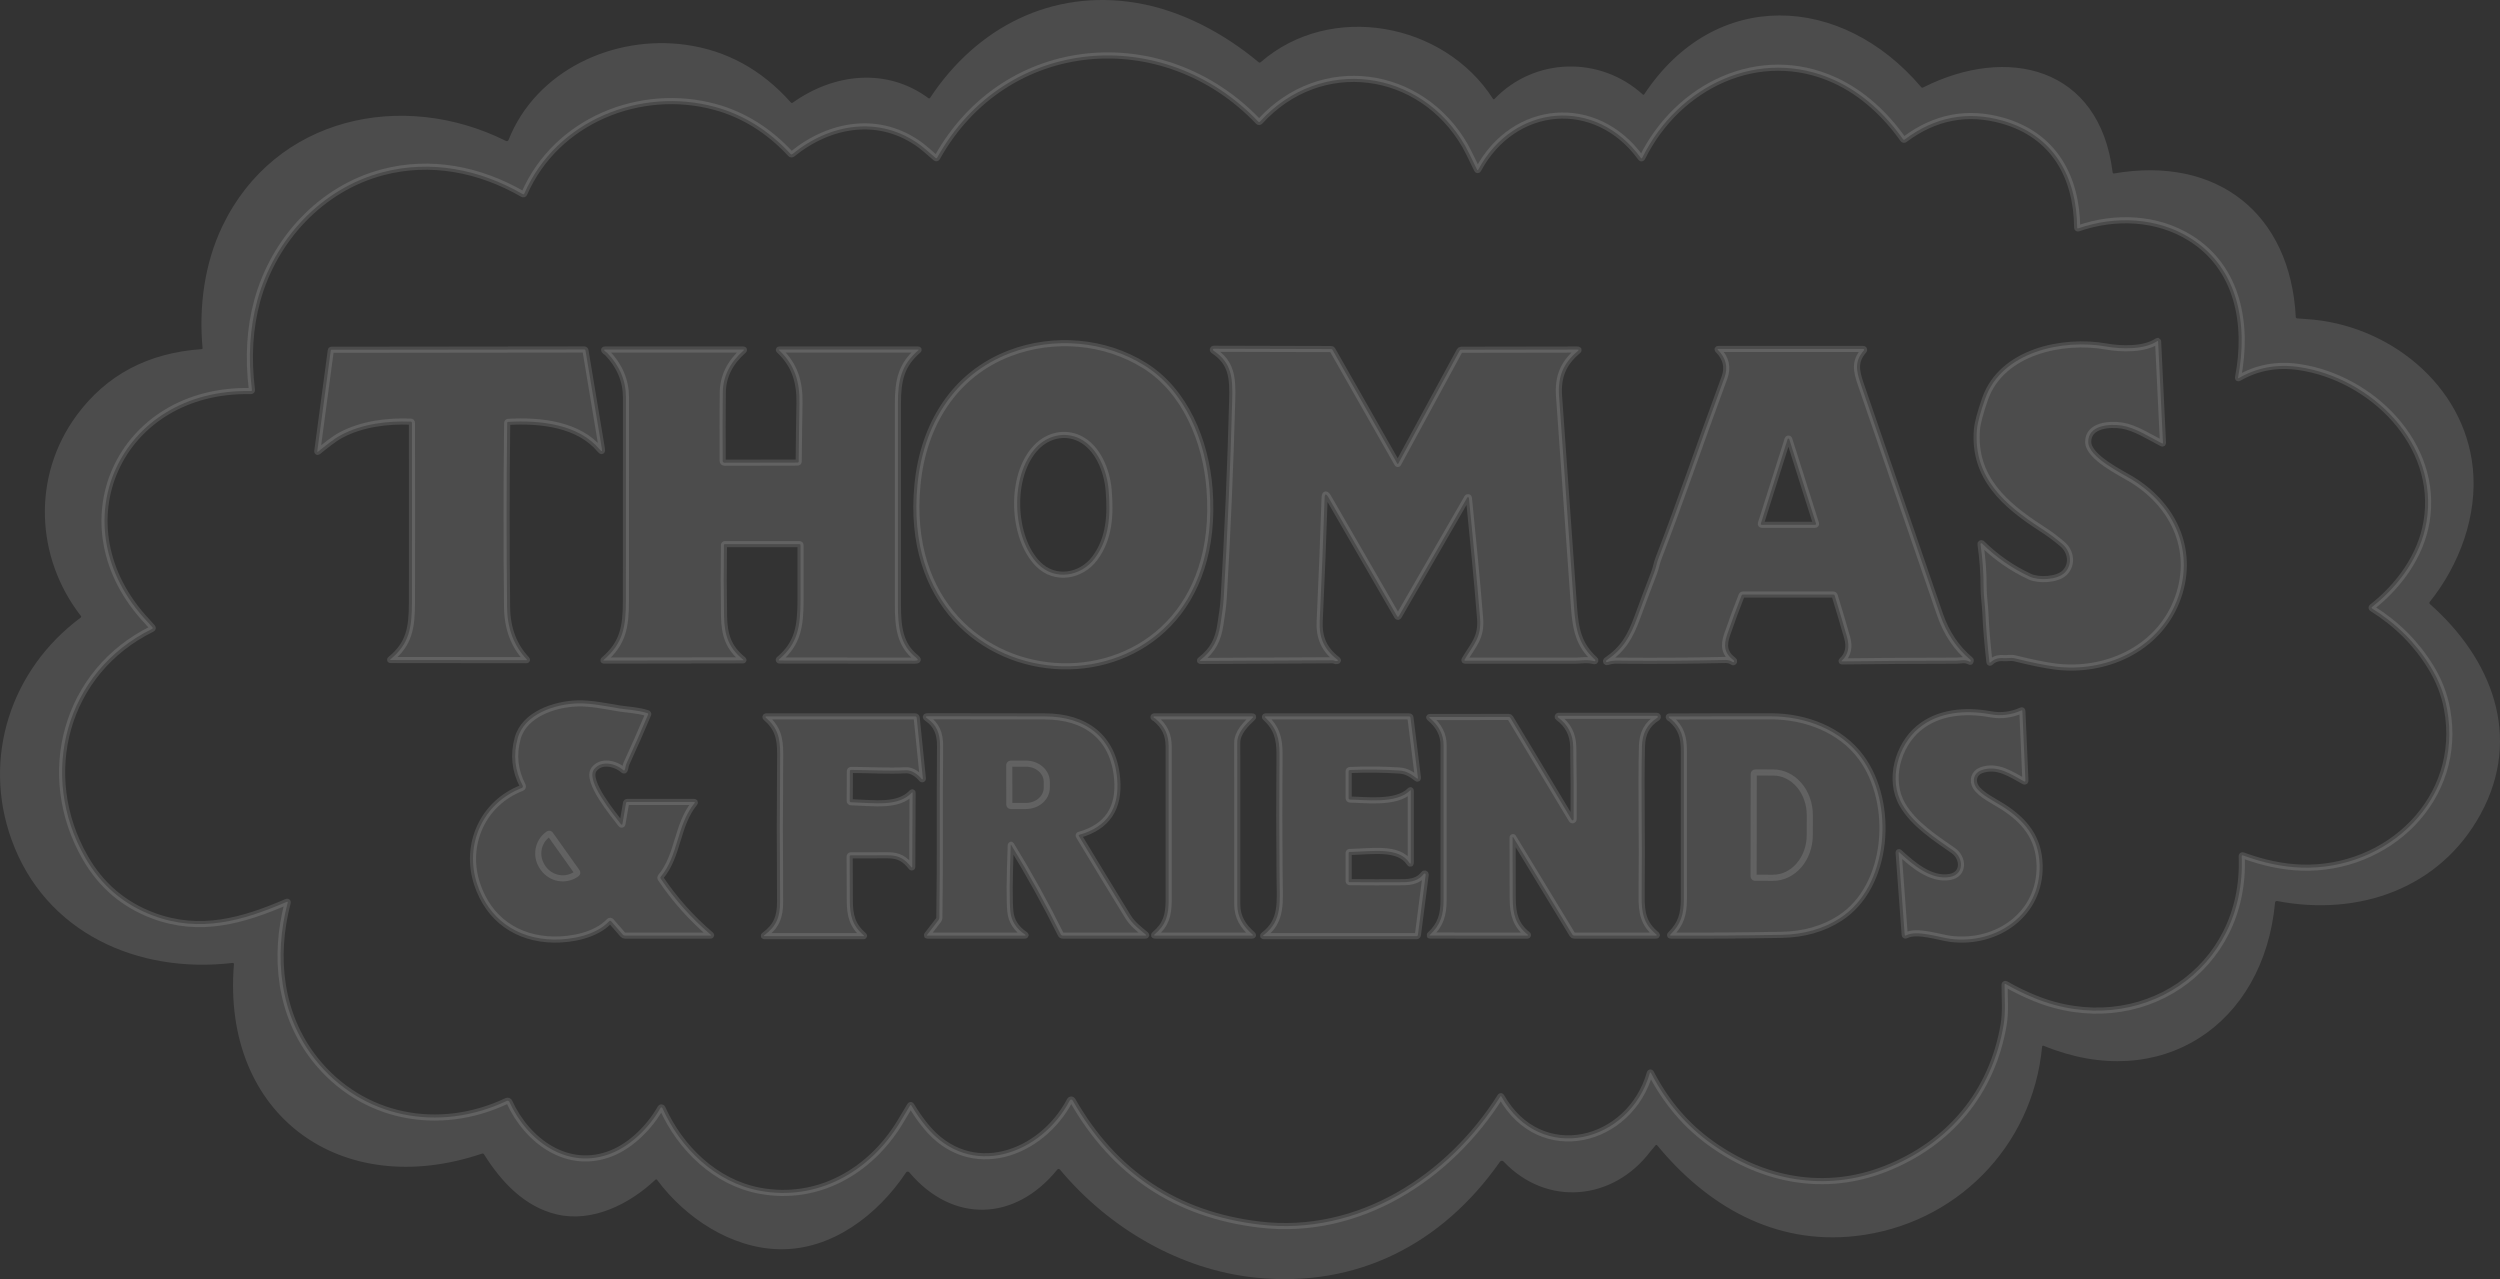 <?xml version="1.0" encoding="utf-8"?>
<svg width="815" height="417" viewBox="0 0 815 417" fill="none" xmlns="http://www.w3.org/2000/svg">
  <rect x="0" y="0" width="815" height="417" fill="#333333" stroke="none"/>
  <g id="Group">
    <g id="Group" transform="translate(20.245 18.071)">
      <path id="Path" d="M27.8 184.604C28.33 185.165 28.868 185.763 29.413 186.4C29.617 186.64 29.578 186.828 29.298 186.966C1.033 200.866 -7.994 234.52 7.56 261.565C12.722 270.551 20.103 276.841 29.703 280.432C44.982 286.156 58.931 282.098 73.179 275.954C73.495 275.822 73.609 275.921 73.523 276.252C68.898 293.867 70.932 312.742 82.435 327.261C97.691 346.518 122.891 351.279 144.943 340.833C145.1 340.756 145.282 340.747 145.448 340.807C145.613 340.868 145.748 340.993 145.822 341.154C151.562 353.786 164.815 363.735 179.238 357.844C185.735 355.192 191.628 349.208 195.075 343.11C195.14 342.998 195.262 342.932 195.391 342.939C195.519 342.945 195.634 343.023 195.687 343.141C201.549 356.269 213.06 367.411 227.384 370.101C246.278 373.647 263.346 363.865 273.084 347.902C274.179 346.098 275.285 344.254 276.401 342.369C276.564 342.099 276.725 342.099 276.883 342.369C278.279 344.723 279.843 346.959 281.576 349.078C296.09 366.861 319.303 358.256 328.529 340.642C328.616 340.479 328.785 340.376 328.968 340.373C329.151 340.37 329.32 340.467 329.408 340.627C342.952 364.403 363.266 377.906 390.349 381.136C422.695 385.003 452.199 365.86 468.892 339.343C468.921 339.295 468.973 339.265 469.03 339.265C469.086 339.265 469.138 339.295 469.167 339.343C481.97 362.031 511.145 354.504 517.603 331.716C517.622 331.637 517.688 331.578 517.769 331.569C517.85 331.561 517.928 331.604 517.963 331.678C522.936 341.292 529.576 349.04 537.881 354.924C554.773 366.891 574.776 370.651 594.29 363.009C615.24 354.817 629.205 338.074 632.95 315.944C633.645 311.817 633.248 307.301 633.24 302.945C633.24 302.855 633.287 302.773 633.364 302.727C633.441 302.681 633.536 302.68 633.615 302.723C636.672 304.481 639.824 306.02 643.07 307.339C677.029 321.148 712.135 298.23 710.553 261.129C710.543 260.798 710.691 260.688 710.996 260.801C717.616 263.236 723.924 264.558 729.921 264.767C758.248 265.745 782.898 242.292 777.494 213.062C776.612 208.273 774.831 203.701 772.151 199.345C767.407 191.627 761.058 185.287 753.104 180.325C752.834 180.157 752.823 179.976 753.073 179.782C761.878 172.844 768.918 163.139 770.798 152.073C775.071 126.855 752.867 105.015 729.172 101.576C722.074 100.547 715.559 101.747 709.628 105.176C709.399 105.308 709.31 105.244 709.361 104.985C712.716 87.691 709.414 69.267 693.791 59.531C682.953 52.776 669.332 52.203 657.309 56.367C657.049 56.459 656.917 56.367 656.912 56.092C656.751 39.586 649.36 26.068 632.728 21.292C621.207 17.985 610.532 20.023 600.702 27.405C600.483 27.568 600.292 27.538 600.129 27.313C594.373 19.19 586.875 12.198 577.871 8.079C553.397 -3.124 526.768 9.852 515.157 33.312C515.005 33.623 514.826 33.638 514.622 33.358C499.978 13.252 473.249 15.736 461.7 37.171C461.542 37.462 461.389 37.457 461.241 37.156C459.284 33.086 458 30.518 457.389 29.453C442.973 4.403 410.298 -0.189 390.532 21.552C390.333 21.765 390.135 21.768 389.936 21.559C359.148 -10.743 307.64 -6.677 285.29 33.289C285.143 33.554 284.954 33.587 284.725 33.389C282.192 31.172 280.569 29.802 279.856 29.277C266.572 19.465 250.436 22.132 238.108 32.135C237.878 32.324 237.662 32.311 237.458 32.097C230.329 24.42 222.125 19.315 212.846 16.783C188.556 10.165 161.093 21.185 150.69 45.012C150.573 45.282 150.387 45.343 150.132 45.195C136.061 37.095 120.147 33.954 104.494 38.081C84.415 43.384 69.105 60.066 63.64 79.866C61.173 88.802 60.587 98.517 61.882 109.012C61.912 109.297 61.788 109.435 61.507 109.424C18.597 108.462 -1.826 153.212 27.8 184.604" fill="none" stroke-width="2" stroke="#FFFFFF" stroke-opacity="0.122" />
      <path id="Shape" d="M354.307 103.413C355.705 103.528 356.791 103.161 358.182 103.505C363.675 104.87 368.067 105.759 371.359 106.172C387.433 108.174 404.547 100.708 410.852 84.836C417.02 69.3 410.516 54.055 396.49 45.343C392.921 43.127 382.067 37.969 382.021 32.948C381.96 27.439 389.023 26.973 393.074 27.614C397.255 28.271 402.009 31.305 406.045 33.399C406.289 33.527 406.404 33.453 406.388 33.178C406.388 33.178 404.806 0.18 404.806 0.18C404.796 -0.008 404.712 -0.049 404.554 0.058C400.32 2.931 392.768 2.702 387.922 1.839C373.675 -0.706 353.817 3.52 348.421 18.857C346.811 23.437 345.916 26.817 345.738 28.997C344.492 44.594 354.987 53.558 366.673 61.108C369.402 62.866 371.351 64.333 373.552 66.19C376.434 68.62 377.084 72.877 374.332 75.589C371.947 77.935 365.886 78.21 362.943 76.843C357.175 74.158 351.993 70.553 347.397 66.03C347.307 65.943 347.172 65.923 347.062 65.98C346.951 66.037 346.889 66.159 346.908 66.282C347.59 70.953 347.929 75.686 347.924 80.48C347.924 83.147 348.398 86.036 348.52 89.039C348.688 93.216 349.119 98.423 349.812 104.659C349.848 104.949 349.973 104.995 350.186 104.796C351.313 103.742 352.686 103.281 354.306 103.413M0.357 46.948C-6.989 123.649 101.601 127.47 95.578 48.339C94.386 32.627 87.621 16.259 74.375 8.021C61.382 -0.057 44.849 -1.432 30.563 3.994C12.227 10.963 2.214 27.523 0.357 46.948" fill="none" stroke-width="2" stroke="#FFFFFF" stroke-opacity="0.122" transform="translate(278.49 93.059)" />
      <path id="Shape" d="M329.624 48.434C329.624 48.434 351.989 87.132 351.989 87.132C352.193 87.488 352.399 87.488 352.608 87.132C352.608 87.132 374.881 48.518 374.881 48.518C374.947 48.409 375.075 48.355 375.199 48.383C375.324 48.41 375.417 48.514 375.431 48.64C376.73 61.684 378.022 74.744 379.077 87.865C379.581 94.139 376.937 96.439 374.04 101.307C373.887 101.562 373.961 101.689 374.261 101.689C386.206 101.72 398.152 101.72 410.101 101.689C411.836 101.682 414.068 101.231 416.292 101.85C416.418 101.89 416.555 101.836 416.618 101.72C416.682 101.604 416.654 101.46 416.552 101.376C411.309 96.646 410.224 91.694 409.681 84.151C408.03 61.246 406.407 38.331 404.812 15.406C404.369 9.117 406.196 4.7 410.934 0.741C411.322 0.42 411.263 0.26 410.759 0.26C410.759 0.26 372.947 0.321 372.947 0.321C372.692 0.321 372.506 0.431 372.389 0.65C372.389 0.65 352.386 37.475 352.386 37.475C352.357 37.531 352.3 37.566 352.237 37.566C352.174 37.566 352.117 37.531 352.088 37.475C352.088 37.475 330.962 0.359 330.962 0.359C330.865 0.186 330.715 0.099 330.511 0.099C330.511 0.099 292.256 0 292.256 0C292.122 0.002 292.006 0.09 291.967 0.217C291.929 0.345 291.978 0.483 292.087 0.558C298.126 4.539 298.462 9.346 298.263 16.735C297.687 38.245 296.768 59.738 295.504 81.217C295.344 84.052 294.862 86.918 294.449 89.722C293.7 94.934 291.904 98.327 287.96 101.406C287.649 101.646 287.69 101.766 288.082 101.766C288.082 101.766 330.962 101.559 330.962 101.559C331.201 101.559 331.428 101.61 331.642 101.712C331.881 101.824 332.126 101.857 332.376 101.811C332.804 101.735 332.847 101.567 332.506 101.307C328.256 98.052 326.529 94.254 326.788 88.744C327.43 75.014 327.96 61.682 328.378 48.747C328.429 47.193 328.844 47.089 329.624 48.434M94.529 1.353C98.605 5.606 100.641 10.462 100.636 15.918C100.605 37.982 100.598 60.049 100.613 82.118C100.621 90.723 99.657 96.065 93.421 101.391C93.222 101.564 93.255 101.651 93.52 101.651C93.52 101.651 138.677 101.582 138.677 101.582C138.983 101.582 139.018 101.488 138.784 101.299C134.091 97.501 132.708 93.39 132.6 87.086C132.473 79.413 132.463 71.733 132.57 64.046C132.57 63.806 132.69 63.687 132.929 63.687C132.929 63.687 157.159 63.687 157.159 63.687C157.413 63.687 157.541 63.814 157.541 64.069C157.571 69.999 157.574 75.926 157.549 81.851C157.518 90.441 156.746 96.019 150.524 101.276C150.46 101.329 150.436 101.416 150.464 101.495C150.491 101.573 150.564 101.626 150.647 101.628C150.647 101.628 194.864 101.674 194.864 101.674C195.913 101.679 196.028 101.353 195.208 100.696C189.911 96.478 189.292 90.662 189.284 83.471C189.269 61.595 189.269 39.722 189.284 17.851C189.292 10.187 190.392 5.319 195.888 0.535C196.107 0.346 196.071 0.252 195.781 0.252C195.781 0.252 150.685 0.26 150.685 0.26C150.445 0.26 150.415 0.344 150.593 0.512C155.676 5.296 157.335 10.844 157.197 17.844C157.08 24.105 156.996 30.402 156.945 36.734C156.94 36.979 156.815 37.101 156.57 37.101C156.57 37.101 132.73 37.147 132.73 37.147C132.421 37.147 132.169 36.898 132.165 36.589C132.109 29.12 132.119 21.677 132.195 14.26C132.251 9.058 134.504 4.498 138.952 0.581C139.192 0.367 139.151 0.26 138.83 0.26C138.83 0.26 93.749 0.26 93.749 0.26C93.515 0.26 93.459 0.362 93.581 0.565C93.787 0.902 94.361 1.177 94.529 1.353M494.668 80.445C496.059 84.954 497.404 89.478 498.703 94.017C499.626 97.237 499.075 99.774 497.052 101.628C496.833 101.832 496.872 101.931 497.167 101.926C509.57 101.768 521.97 101.687 534.368 101.682C535.827 101.682 537.119 101.154 538.785 102.048C538.857 102.084 538.905 102.064 538.931 101.987C538.931 101.987 539.015 101.727 539.015 101.727C539.055 101.6 539.027 101.496 538.931 101.414C534.39 97.608 531.081 92.685 529.002 86.642C520.38 61.618 511.774 36.586 503.182 11.547C501.646 7.061 501.104 4.058 504.199 0.535C504.27 0.451 504.287 0.334 504.241 0.234C504.195 0.133 504.095 0.069 503.985 0.069C503.985 0.069 456.795 0.069 456.795 0.069C456.464 0.069 456.415 0.186 456.649 0.42C459.284 3.069 459.974 6.085 458.721 9.468C449.992 33.066 444.542 49.458 437.151 68.554C436.654 69.838 436.395 71.496 435.844 72.918C433.979 77.737 432.16 82.572 430.387 87.422C427.979 94.017 425.656 97.899 420.259 101.605C420.127 101.69 420.08 101.861 420.151 102.001C420.222 102.141 420.388 102.204 420.534 102.148C422.514 101.467 423.875 101.666 425.854 101.689C436.932 101.781 448.01 101.702 459.088 101.452C459.934 101.432 460.713 101.656 461.427 102.125C461.615 102.252 461.758 102.211 461.855 102.002C461.931 101.834 461.88 101.682 461.702 101.544C458.736 99.305 458.362 96.821 459.592 93.245C461.06 88.96 462.629 84.704 464.3 80.476C464.397 80.236 464.573 80.116 464.828 80.116C464.828 80.116 494.224 80.116 494.224 80.116C494.454 80.116 494.601 80.226 494.668 80.445M30.852 24.179C30.887 43.691 30.89 63.203 30.859 82.715C30.844 90.991 30.003 96.187 23.896 101.2C23.667 101.384 23.7 101.475 23.996 101.475C23.996 101.475 68.113 101.521 68.113 101.521C68.388 101.521 68.432 101.422 68.243 101.223C64.075 96.801 61.953 91.166 61.876 84.319C61.647 64.252 61.657 44.208 61.907 24.186C61.912 23.967 62.024 23.85 62.243 23.835C72.952 23.223 85.273 24.668 92.106 32.875C92.707 33.593 92.929 33.491 92.771 32.569C92.771 32.569 87.443 0.619 87.443 0.619C87.403 0.364 87.252 0.237 86.992 0.237C86.992 0.237 4.627 0.329 4.627 0.329C4.513 0.328 4.417 0.41 4.406 0.52C4.406 0.52 0.011 33.333 0.011 33.333C-0.035 33.649 0.067 33.708 0.316 33.509C2.709 31.599 5.3 29.436 7.753 28.122C14.587 24.461 22.971 23.468 30.439 23.758C30.709 23.768 30.847 23.909 30.852 24.179M99.482 154.93C99.464 155.032 99.386 155.114 99.284 155.137C99.183 155.161 99.077 155.121 99.016 155.037C96.6 151.835 87.39 140.892 90.203 137.139C92.534 134.037 97.196 135.145 99.772 137.384C99.976 137.557 100.129 137.522 100.231 137.277C100.506 136.62 100.483 135.902 100.774 135.275C103.219 129.966 105.579 124.62 107.851 119.235C107.943 119.026 107.879 118.886 107.66 118.814C104.649 117.798 100.682 117.63 98.618 117.286C94.109 116.53 89.156 115.498 84.936 115.613C77.408 115.811 67.502 119.143 65.331 126.968C63.843 132.358 64.391 137.514 66.974 142.435C67.044 142.572 67.053 142.732 66.999 142.875C66.945 143.018 66.833 143.13 66.692 143.184C54.011 148.067 47.866 161.624 52.093 174.47C55.884 185.978 65.155 192.42 77.117 192.604C82.942 192.688 90.837 191.19 95.117 186.666C95.362 186.406 95.604 186.411 95.844 186.681C95.844 186.681 99.612 191.006 99.612 191.006C99.785 191.205 100.002 191.304 100.261 191.304C100.261 191.304 128.129 191.304 128.129 191.304C128.435 191.304 128.473 191.205 128.244 191.006C121.976 185.657 116.544 179.567 111.948 172.735C111.8 172.521 111.811 172.315 111.979 172.116C117.803 165.116 117.115 155.388 122.962 148.144C123.176 147.879 123.113 147.746 122.771 147.746C122.771 147.746 101.064 147.746 101.064 147.746C100.83 147.746 100.692 147.861 100.651 148.09C100.651 148.09 99.482 154.93 99.482 154.93M533.328 163.588C536.729 165.972 536.989 171.329 532.266 172.192C526.059 173.331 520.051 168.127 515.817 164.222C515.603 164.028 515.506 164.074 515.526 164.359C515.526 164.359 517.491 190.945 517.491 190.945C517.516 191.292 517.685 191.383 517.995 191.22C521.511 189.386 528.849 191.939 532.525 192.39C547.522 194.224 561.845 184.389 561.479 168.364C561.264 159.423 556.61 153.814 549.318 149.175C546.788 147.571 542.217 145.37 540.666 142.848C539.389 140.762 540.115 138.293 542.385 137.437C547.705 135.428 552.444 138.912 556.365 141.014C556.701 141.192 556.862 141.09 556.847 140.708C556.847 140.708 555.861 118.142 555.861 118.142C555.85 117.892 555.733 117.818 555.509 117.92C552.233 119.362 548.92 119.78 545.573 119.174C537.371 117.683 528.551 118.325 522.062 123.705C515.351 129.268 512.041 140.41 516.734 148.579C520.457 155.059 527.786 159.698 533.328 163.588M198.907 120.564C201.834 122.567 203.072 125.425 203.027 129.528C202.843 148.189 203.088 166.843 202.797 185.504C202.792 185.779 202.706 186.024 202.537 186.238C202.537 186.238 198.785 191.098 198.785 191.098C198.683 191.236 198.716 191.304 198.884 191.304C198.884 191.304 230.55 191.304 230.55 191.304C230.999 191.304 231.037 191.18 230.665 190.93C227.807 188.994 226.232 186.505 225.942 183.464C225.61 180.025 225.654 172.816 226.071 161.838C226.077 161.639 226.133 161.624 226.24 161.792C232.064 171.252 237.442 180.963 242.375 190.922C242.491 191.156 242.73 191.304 242.994 191.304C242.994 191.304 269.914 191.304 269.914 191.304C270.291 191.304 270.334 191.185 270.044 190.945C267.766 189.05 265.786 187.598 264.204 185.023C258.864 176.327 253.56 167.612 248.291 158.88C248.153 158.651 248.212 158.501 248.467 158.429C257.521 155.882 261.616 149.769 260.749 140.089C259.534 126.479 250.331 119.838 237.047 119.854C224.482 119.864 211.85 119.846 199.151 119.8C198.239 119.8 198.158 120.055 198.907 120.564M389.663 159.308C389.663 159.256 389.698 159.209 389.748 159.195C389.797 159.18 389.847 159.202 389.869 159.247C389.869 159.247 409.146 190.968 409.146 190.968C409.283 191.192 409.482 191.304 409.742 191.304C409.742 191.304 436.349 191.304 436.349 191.304C436.772 191.304 436.82 191.169 436.494 190.899C432.397 187.491 431.686 184.029 431.74 178.443C431.954 157.207 431.495 144.705 431.839 129.681C431.938 125.424 433.437 122.459 436.868 120.282C436.993 120.201 437.051 120.049 437.01 119.907C436.97 119.764 436.841 119.665 436.693 119.663C436.693 119.663 404.667 119.663 404.667 119.663C404.54 119.662 404.428 119.744 404.39 119.865C404.352 119.985 404.396 120.117 404.499 120.19C407.729 122.549 409.378 125.753 409.444 129.803C409.571 137.781 409.612 145.645 409.566 153.393C409.563 153.545 409.46 153.676 409.314 153.716C409.168 153.757 409.013 153.697 408.932 153.569C408.932 153.569 388.937 120.312 388.937 120.312C388.82 120.124 388.649 120.029 388.425 120.029C388.425 120.029 362.774 120.052 362.774 120.052C362.442 120.052 362.404 120.159 362.659 120.373C365.67 122.864 367.176 125.812 367.176 129.215C367.171 145.996 367.171 162.777 367.176 179.559C367.184 184.579 366.198 187.843 362.705 191.067C362.542 191.22 362.572 191.297 362.796 191.297C362.796 191.297 394.501 191.312 394.501 191.312C394.576 191.311 394.641 191.263 394.665 191.193C394.689 191.123 394.666 191.045 394.608 190.999C390.741 187.942 389.724 184.411 389.716 179.238C389.696 172.595 389.678 165.951 389.663 159.308M191.929 137.414C193.878 137.315 195.895 138.859 197.05 140.28C197.11 140.349 197.207 140.372 197.291 140.337C197.376 140.303 197.429 140.218 197.424 140.127C197.424 140.127 195.414 120.328 195.414 120.328C195.383 120.012 195.21 119.854 194.894 119.854C194.894 119.854 146.32 119.854 146.32 119.854C146.232 119.85 146.15 119.904 146.119 119.987C146.088 120.071 146.114 120.165 146.183 120.221C150.02 123.476 150.937 126.838 150.899 132.126C150.766 148.169 150.759 164.214 150.876 180.262C150.914 185.229 149.615 188.332 145.785 191.152C145.475 191.381 145.513 191.495 145.9 191.495C145.9 191.495 177.995 191.495 177.995 191.495C178.285 191.495 178.321 191.401 178.102 191.213C174.425 187.995 173.592 184.786 173.6 179.635C173.6 174.948 173.587 170.254 173.561 165.552C173.561 165.276 173.699 165.139 173.974 165.139C178.02 165.124 182.063 165.121 186.104 165.131C189.75 165.139 191.539 166.385 193.686 169.029C193.726 169.079 193.793 169.097 193.854 169.075C193.915 169.053 193.958 168.995 193.962 168.929C193.962 168.929 194.069 144.827 194.069 144.827C194.069 144.567 193.979 144.532 193.801 144.72C189.391 149.366 181.809 148.09 174.005 147.838C173.719 147.828 173.577 147.683 173.577 147.402C173.577 147.402 173.623 137.743 173.623 137.743C173.623 137.443 173.773 137.295 174.074 137.3C180.028 137.338 186.074 137.697 191.928 137.415M273.262 120.595C276.174 123.056 277.542 125.661 277.55 129.704C277.565 146.409 277.565 163.116 277.55 179.826C277.542 184.778 276.617 187.835 273.009 190.892C272.683 191.167 272.734 191.304 273.162 191.304C273.162 191.304 304.691 191.304 304.691 191.304C305.089 191.304 305.14 191.174 304.844 190.915C301.825 188.27 299.906 185.313 299.914 181.095C299.919 163.544 299.917 145.983 299.906 128.412C299.906 125.157 302.666 122.421 304.89 120.327C305.221 120.012 305.16 119.854 304.707 119.854C304.707 119.854 272.818 119.854 272.818 119.854C272.734 119.852 272.657 119.9 272.621 119.975C272.585 120.051 272.596 120.141 272.65 120.205C272.841 120.427 273.078 120.442 273.262 120.595M336.22 146.447C336.22 146.447 336.22 137.804 336.22 137.804C336.22 137.504 336.371 137.346 336.671 137.331C342.027 137.091 347.382 137.145 352.738 137.491C355.092 137.644 356.605 138.645 358.378 140.005C358.71 140.26 358.85 140.181 358.799 139.768C358.799 139.768 356.376 120.259 356.376 120.259C356.345 119.989 356.193 119.854 355.917 119.854C355.917 119.854 309.125 119.854 309.125 119.854C309.048 119.853 308.979 119.9 308.952 119.972C308.925 120.043 308.945 120.124 309.002 120.175C312.755 123.583 313.734 127.022 313.688 132.371C313.576 145.632 313.583 158.893 313.711 172.154C313.787 180.407 314.689 186.467 308.567 191.106C308.22 191.366 308.263 191.495 308.697 191.495C308.697 191.495 358.379 191.495 358.379 191.495C358.59 191.494 358.769 191.338 358.799 191.129C358.799 191.129 361.337 171.451 361.337 171.451C361.36 171.294 361.273 171.141 361.126 171.082C360.979 171.022 360.81 171.07 360.717 171.199C359.089 173.4 356.659 173.896 353.8 173.912C348.088 173.952 342.358 173.947 336.61 173.896C336.35 173.891 336.22 173.761 336.22 173.507C336.22 173.507 336.22 164.413 336.22 164.413C336.22 164.173 336.338 164.051 336.572 164.046C343.902 163.901 352.539 162.304 356.024 167.569C356.325 168.022 356.475 167.977 356.475 167.431C356.475 167.431 356.475 144.132 356.475 144.132C356.475 143.882 356.386 143.846 356.208 144.025C351.828 148.48 341.334 147.005 336.74 146.967C336.394 146.967 336.221 146.793 336.221 146.447M441.47 120.847C444.672 123.705 445.505 126.609 445.505 131.141C445.526 147.209 445.528 163.279 445.513 179.353C445.505 184.381 444.55 187.567 441.164 190.915C440.899 191.174 440.953 191.304 441.324 191.304C453.345 191.36 465.365 191.279 477.386 191.06C484.612 190.927 490.915 189.139 496.296 185.695C512.461 175.364 514.304 148.082 503.297 133.211C496.655 124.225 485.259 119.854 473.985 119.831C462.922 119.815 451.852 119.833 440.774 119.884C440.703 119.882 440.637 119.921 440.603 119.985C440.569 120.049 440.573 120.128 440.614 120.19C440.851 120.541 441.225 120.618 441.47 120.847M235.052 70.266C240.518 75.715 248.963 74.24 253.397 68.394C258.403 61.784 258.609 53.821 257.99 46.156C257.471 39.684 254.406 32.103 248.49 29.253C243.636 26.914 238.148 28.236 234.418 32.103C225.529 41.312 226.423 61.677 235.053 70.266" fill="none" stroke-width="2" stroke="#FFFFFF" stroke-opacity="0.122" transform="translate(83.189 95.623)" />
      <path id="Shape" d="M398.565 27.749C398.537 27.833 398.553 27.926 398.606 27.997C398.659 28.068 398.743 28.11 398.832 28.108C398.832 28.108 416.29 28.108 416.29 28.108C416.379 28.11 416.463 28.068 416.516 27.997C416.569 27.926 416.584 27.833 416.557 27.749C416.557 27.749 407.821 0.185 407.821 0.185C407.782 0.074 407.678 0 407.561 0C407.444 0 407.34 0.074 407.301 0.185C407.301 0.185 398.565 27.749 398.565 27.749M12.642 141.283C12.642 141.283 3.929 129.025 3.929 129.025C3.863 128.929 3.761 128.864 3.646 128.844C3.531 128.824 3.412 128.85 3.317 128.918C3.317 128.918 3.203 129.002 3.203 129.002C1.541 130.183 0.424 131.988 0.098 134.019C-0.228 136.049 0.265 138.14 1.467 139.83C1.467 139.83 1.62 140.051 1.62 140.051C2.822 141.742 4.635 142.894 6.66 143.254C8.686 143.614 10.758 143.152 12.42 141.97C12.42 141.97 12.543 141.886 12.543 141.886C12.735 141.745 12.779 141.476 12.642 141.282M153.548 106.467C153.548 106.467 153.563 119.305 153.563 119.305C153.563 119.434 153.615 119.558 153.707 119.648C153.799 119.739 153.924 119.788 154.053 119.786C154.053 119.786 159.013 119.779 159.013 119.779C162.758 119.77 165.788 117.102 165.785 113.818C165.785 113.818 165.785 111.923 165.785 111.923C165.784 110.342 165.066 108.828 163.79 107.713C162.514 106.597 160.784 105.973 158.982 105.978C158.982 105.978 154.022 105.985 154.022 105.985C153.759 105.989 153.548 106.204 153.548 106.467M396.256 109.34C396.256 109.34 396.195 142.704 396.195 142.704C396.195 142.966 396.407 143.178 396.669 143.178C396.669 143.178 402.554 143.185 402.554 143.185C409.151 143.193 414.504 136.975 414.516 129.295C414.516 129.295 414.531 122.8 414.531 122.8C414.538 119.11 413.287 115.57 411.052 112.957C408.817 110.344 405.782 108.874 402.615 108.869C402.615 108.869 396.73 108.861 396.73 108.861C396.468 108.861 396.256 109.073 396.256 109.335" fill="none" stroke-width="2" stroke="#FFFFFF" stroke-opacity="0.122" transform="translate(155.223 124.898)" />
    </g>
    <path id="Shape" d="M75.767 313.924C44.995 317.539 14.697 304.166 3.744 273.675C-5.872 246.921 3.53 218.287 26.261 201.368C26.496 201.195 26.524 200.996 26.345 200.772C11.479 181.63 10.47 155.151 24.947 135.45C34.664 122.225 48.274 115.014 65.778 113.816C65.854 113.811 65.925 113.774 65.974 113.715C66.023 113.656 66.046 113.579 66.037 113.503C64.784 100.031 66.649 85.909 72.511 73.705C89.587 38.17 131.151 29.069 164.966 45.957C165.113 46.029 165.284 46.037 165.436 45.979C165.589 45.921 165.709 45.802 165.768 45.652C174.726 23.009 199.957 11.332 223.545 14.603C236.87 16.447 248.289 22.706 257.802 33.379C258.001 33.603 258.22 33.629 258.46 33.455C271.797 23.941 289.041 21.924 302.646 31.988C302.875 32.156 303.069 32.12 303.227 31.881C318.468 8.803 342.98 -3.638 370.466 0.94C385.011 3.354 399.052 10.851 410.318 20.288C410.506 20.447 410.778 20.447 410.96 20.288C433.745 0.443 470.724 7.29 486.714 32.21C486.852 32.429 487.012 32.444 487.196 32.256C500.235 18.714 521.53 18.118 535.517 30.773C535.716 30.956 535.892 30.933 536.044 30.704C559.089 -4.096 600.402 -2.155 626.29 28.381C626.479 28.6 626.698 28.643 626.947 28.511C654.402 14.641 684.487 21.748 688.713 56.159C688.749 56.465 688.917 56.592 689.218 56.541C722.78 50.756 746.643 69.547 748.424 103.324C748.439 103.609 748.589 103.767 748.874 103.798C749.608 103.869 750.612 103.943 751.886 104.02C778.355 105.64 803.341 125.233 806.139 152.568C807.728 168.111 801.805 184.105 792.105 196.218C791.902 196.472 791.922 196.709 792.167 196.928C812.253 214.695 822.434 240.135 808.707 265.345C795.43 289.73 768.885 298.862 742.324 293.734C742.172 293.706 742.015 293.743 741.891 293.836C741.768 293.929 741.689 294.07 741.674 294.224C737.983 334.251 704.336 356.565 666.196 340.915C666.098 340.873 665.985 340.88 665.893 340.935C665.801 340.989 665.74 341.084 665.73 341.19C662.672 373.966 637.38 399.306 604.888 402.951C578.366 405.924 556.399 392.978 540.263 373.4C540.08 373.181 539.891 373.178 539.698 373.392C538.883 374.309 538.314 374.982 537.993 375.41C525.894 391.419 504.24 393.544 490.146 378.635C489.993 378.473 489.775 378.388 489.553 378.404C489.33 378.421 489.127 378.536 488.999 378.719C469.99 405.809 442.199 419.854 409.393 416.515C384.614 413.993 361.431 400.292 345.602 381.355C345.265 380.958 344.934 380.96 344.608 381.363C330.995 398.129 310.626 399.015 296.417 382.173C296.284 382.016 296.086 381.931 295.881 381.943C295.677 381.955 295.49 382.063 295.377 382.234C286.243 395.936 271.262 407.597 254.049 407.253C238.365 406.932 223.415 397.036 214.227 384.656C214.049 384.422 213.853 384.407 213.639 384.611C205.162 392.612 193.078 398.603 181.536 395.905C170.973 393.429 163.383 385.245 157.796 376.319C157.638 376.065 157.419 375.986 157.139 376.082C111.21 391.633 72.236 363.58 76.257 314.39C76.287 314.039 76.124 313.883 75.767 313.924C75.767 313.924 75.767 313.924 75.767 313.924ZM48.045 202.675C48.575 203.235 49.112 203.834 49.658 204.471C49.861 204.71 49.823 204.899 49.543 205.036C21.278 218.937 12.251 252.591 27.805 279.635C32.967 288.622 40.348 294.911 49.948 298.503C65.227 304.227 79.176 300.169 93.424 294.025C93.74 293.892 93.854 293.992 93.768 294.323C89.143 311.937 91.177 330.813 102.68 345.332C117.936 364.589 143.136 369.35 165.187 358.904C165.345 358.827 165.527 358.818 165.692 358.878C165.858 358.939 165.993 359.064 166.066 359.225C171.807 371.857 185.06 381.806 199.483 375.914C205.98 373.263 211.873 367.279 215.32 361.181C215.385 361.069 215.507 361.003 215.635 361.009C215.764 361.016 215.879 361.094 215.932 361.211C221.794 374.34 233.305 385.482 247.629 388.172C266.523 391.718 283.591 381.936 293.329 365.972C294.424 364.169 295.53 362.325 296.646 360.44C296.809 360.17 296.97 360.17 297.128 360.44C298.524 362.793 300.088 365.03 301.821 367.149C316.335 384.932 339.548 376.327 348.774 358.713C348.861 358.55 349.03 358.447 349.213 358.444C349.396 358.441 349.565 358.538 349.653 358.697C363.197 382.474 383.511 395.977 410.594 399.207C442.94 403.073 472.444 383.931 489.137 357.414C489.166 357.365 489.218 357.336 489.275 357.336C489.331 357.336 489.383 357.365 489.412 357.414C502.215 380.102 531.39 372.575 537.848 349.787C537.867 349.708 537.933 349.649 538.014 349.64C538.095 349.631 538.173 349.675 538.208 349.749C543.181 359.362 549.82 367.111 558.126 372.995C575.018 384.962 595.021 388.722 614.534 381.08C635.485 372.888 649.449 356.145 653.195 334.014C653.89 329.888 653.493 325.372 653.485 321.016C653.485 320.926 653.532 320.843 653.609 320.798C653.686 320.752 653.781 320.751 653.86 320.794C656.917 322.552 660.069 324.09 663.314 325.41C697.274 339.219 732.38 316.301 730.798 279.2C730.788 278.869 730.935 278.759 731.241 278.871C737.86 281.307 744.169 282.629 750.166 282.837C778.493 283.816 803.143 260.363 797.739 231.133C796.857 226.344 795.076 221.772 792.396 217.416C787.652 209.698 781.303 203.358 773.349 198.396C773.078 198.228 773.068 198.047 773.318 197.853C782.123 190.914 789.163 181.209 791.043 170.144C795.316 144.926 773.112 123.086 749.417 119.647C742.319 118.618 735.804 119.818 729.873 123.246C729.644 123.379 729.555 123.315 729.605 123.055C732.961 105.762 729.659 87.338 714.036 77.602C703.198 70.847 689.577 70.273 677.554 74.438C677.294 74.53 677.162 74.438 677.157 74.163C676.996 57.657 669.605 44.139 652.973 39.362C641.452 36.056 630.776 38.094 620.947 45.476C620.728 45.639 620.537 45.608 620.374 45.384C614.618 37.261 607.12 30.269 598.116 26.15C573.642 14.947 547.013 27.923 535.402 51.383C535.249 51.694 535.071 51.709 534.867 51.429C520.223 31.323 493.494 33.807 481.945 55.242C481.787 55.532 481.634 55.527 481.486 55.227C479.529 51.156 478.245 48.589 477.634 47.524C463.218 22.474 430.543 17.881 410.777 39.622C410.578 39.836 410.38 39.839 410.181 39.63C379.393 7.328 327.884 11.393 305.535 51.36C305.387 51.625 305.199 51.658 304.97 51.459C302.437 49.243 300.814 47.873 300.101 47.348C286.817 37.536 270.681 40.203 258.353 50.206C258.123 50.395 257.907 50.382 257.703 50.168C250.574 42.49 242.37 37.386 233.091 34.854C208.8 28.236 181.338 39.255 170.935 63.083C170.818 63.353 170.632 63.414 170.377 63.266C156.306 55.166 140.392 52.025 124.739 56.151C104.659 61.455 89.35 78.137 83.885 97.937C81.418 106.873 80.832 116.588 82.127 127.082C82.157 127.368 82.032 127.505 81.752 127.495C38.842 126.532 18.419 171.283 48.045 202.675C48.045 202.675 48.045 202.675 48.045 202.675Z" fill="#FFFFFF" fill-opacity="0.122" />
    <path id="Shape" d="M27.8 184.604C-1.826 153.212 18.597 108.461 61.507 109.424C61.788 109.435 61.912 109.297 61.882 109.012C60.588 98.517 61.174 88.802 63.64 79.866C69.105 60.066 84.415 43.384 104.494 38.081C120.147 33.954 136.061 37.095 150.132 45.195C150.387 45.343 150.573 45.282 150.69 45.012C161.093 21.185 188.556 10.165 212.846 16.783C222.125 19.315 230.329 24.42 237.458 32.097C237.662 32.311 237.878 32.324 238.108 32.135C250.437 22.132 266.572 19.465 279.856 29.277C280.569 29.802 282.192 31.172 284.725 33.389C284.954 33.587 285.143 33.554 285.29 33.289C307.64 -6.677 359.148 -10.743 389.936 21.559C390.135 21.768 390.333 21.765 390.532 21.552C410.298 -0.189 442.973 4.403 457.389 29.453C458 30.518 459.284 33.086 461.241 37.156C461.389 37.457 461.542 37.462 461.7 37.171C473.249 15.736 499.978 13.252 514.622 33.358C514.826 33.638 515.005 33.623 515.157 33.312C526.768 9.852 553.397 -3.124 577.871 8.079C586.875 12.198 594.373 19.19 600.129 27.313C600.292 27.538 600.483 27.568 600.702 27.405C610.532 20.023 621.207 17.985 632.728 21.292C649.36 26.068 656.751 39.586 656.912 56.092C656.917 56.367 657.049 56.459 657.309 56.367C669.332 52.203 682.953 52.776 693.791 59.531C709.414 69.267 712.716 87.691 709.361 104.984C709.31 105.244 709.399 105.308 709.628 105.176C715.559 101.747 722.074 100.547 729.172 101.576C752.867 105.015 775.071 126.855 770.798 152.073C768.918 163.138 761.878 172.844 753.073 179.782C752.823 179.976 752.834 180.157 753.104 180.325C761.058 185.287 767.407 191.627 772.151 199.345C774.831 203.701 776.612 208.273 777.494 213.062C782.898 242.292 758.248 265.745 729.921 264.767C723.924 264.558 717.615 263.236 710.996 260.801C710.691 260.688 710.543 260.798 710.553 261.129C712.135 298.23 677.029 321.148 643.07 307.339C639.824 306.019 636.672 304.481 633.615 302.723C633.536 302.68 633.441 302.681 633.364 302.727C633.287 302.772 633.24 302.855 633.24 302.945C633.248 307.301 633.645 311.817 632.95 315.944C629.204 338.074 615.24 354.817 594.289 363.009C574.776 370.651 554.773 366.891 537.881 354.924C529.576 349.04 522.936 341.291 517.963 331.678C517.928 331.604 517.851 331.561 517.769 331.569C517.688 331.578 517.622 331.637 517.603 331.716C511.145 354.504 481.97 362.031 469.167 339.343C469.138 339.294 469.086 339.265 469.03 339.265C468.973 339.265 468.921 339.294 468.892 339.343C452.199 365.86 422.696 385.002 390.349 381.136C363.266 377.906 342.952 364.403 329.408 340.627C329.32 340.467 329.151 340.37 328.968 340.373C328.785 340.376 328.616 340.479 328.529 340.642C319.303 358.256 296.091 366.861 281.576 349.078C279.843 346.959 278.279 344.723 276.883 342.369C276.725 342.099 276.564 342.099 276.401 342.369C275.285 344.254 274.18 346.098 273.084 347.901C263.346 363.865 246.279 373.647 227.384 370.101C213.06 367.411 201.55 356.269 195.687 343.141C195.634 343.023 195.519 342.945 195.391 342.938C195.262 342.932 195.14 342.998 195.075 343.11C191.628 349.208 185.735 355.192 179.238 357.843C164.815 363.735 151.562 353.786 145.822 341.154C145.748 340.993 145.613 340.868 145.448 340.807C145.282 340.747 145.1 340.756 144.943 340.833C122.891 351.279 97.691 346.518 82.435 327.261C70.932 312.742 68.898 293.866 73.523 276.252C73.609 275.921 73.495 275.822 73.179 275.954C58.931 282.098 44.982 286.156 29.703 280.432C20.103 276.84 12.722 270.551 7.56 261.565C-7.994 234.52 1.033 200.866 29.298 186.965C29.578 186.828 29.617 186.639 29.413 186.4C28.867 185.763 28.33 185.165 27.8 184.604C27.8 184.604 27.8 184.604 27.8 184.604ZM632.797 196.472C634.196 196.587 635.281 196.22 636.672 196.564C642.165 197.929 646.558 198.818 649.849 199.231C665.923 201.233 683.037 193.767 689.343 177.895C695.511 162.359 689.006 147.114 674.981 138.402C671.411 136.186 660.558 131.028 660.512 126.007C660.451 120.497 667.513 120.031 671.564 120.673C675.745 121.33 680.499 124.364 684.535 126.458C684.779 126.585 684.894 126.511 684.879 126.236C684.879 126.236 683.297 93.239 683.297 93.239C683.286 93.051 683.202 93.01 683.044 93.117C678.81 95.99 671.258 95.761 666.412 94.897C652.165 92.353 632.308 96.579 626.911 111.916C625.301 116.496 624.407 119.876 624.229 122.056C622.983 137.653 633.477 146.617 645.164 154.167C647.892 155.925 649.842 157.392 652.043 159.249C654.924 161.679 655.574 165.935 652.823 168.648C650.438 170.994 644.377 171.269 641.434 169.901C635.666 167.217 630.483 163.612 625.887 159.088C625.798 159.002 625.663 158.982 625.552 159.039C625.441 159.096 625.379 159.217 625.398 159.34C626.081 164.012 626.42 168.745 626.414 173.539C626.414 176.206 626.888 179.094 627.011 182.098C627.179 186.275 627.609 191.482 628.302 197.717C628.338 198.008 628.463 198.054 628.677 197.855C629.803 196.8 631.176 196.339 632.797 196.472C632.797 196.472 632.797 196.472 632.797 196.472ZM278.847 140.007C271.502 216.707 380.091 220.528 374.068 141.398C372.876 125.686 366.112 109.317 352.866 101.08C339.872 93.002 323.339 91.627 309.054 97.052C290.717 104.022 280.704 120.581 278.847 140.007C278.847 140.007 278.847 140.007 278.847 140.007ZM412.813 144.057C412.813 144.057 435.177 182.755 435.177 182.755C435.381 183.112 435.587 183.112 435.796 182.755C435.796 182.755 458.069 144.141 458.069 144.141C458.136 144.033 458.264 143.978 458.388 144.006C458.512 144.033 458.605 144.137 458.619 144.263C459.919 157.308 461.211 170.368 462.265 183.488C462.77 189.762 460.125 192.063 457.228 196.93C457.075 197.185 457.149 197.312 457.45 197.312C469.394 197.343 481.341 197.343 493.29 197.312C495.025 197.305 497.257 196.854 499.481 197.473C499.606 197.514 499.743 197.459 499.807 197.343C499.87 197.228 499.842 197.083 499.741 196.999C494.497 192.269 493.412 187.317 492.869 179.775C491.218 156.87 489.595 133.954 488.001 111.029C487.557 104.74 489.384 100.323 494.123 96.365C494.51 96.044 494.452 95.883 493.947 95.883C493.947 95.883 456.135 95.944 456.135 95.944C455.88 95.944 455.694 96.054 455.577 96.273C455.577 96.273 435.575 133.099 435.575 133.099C435.546 133.154 435.488 133.189 435.426 133.189C435.363 133.189 435.305 133.154 435.276 133.099C435.276 133.099 414.15 95.983 414.15 95.983C414.053 95.809 413.903 95.723 413.699 95.723C413.699 95.723 375.444 95.623 375.444 95.623C375.311 95.625 375.194 95.713 375.156 95.841C375.117 95.968 375.166 96.106 375.276 96.181C381.314 100.163 381.65 104.969 381.452 112.359C380.876 133.868 379.956 155.362 378.693 176.84C378.532 179.675 378.05 182.541 377.638 185.345C376.889 190.557 375.092 193.95 371.148 197.03C370.838 197.269 370.878 197.389 371.271 197.389C371.271 197.389 414.15 197.183 414.15 197.183C414.39 197.183 414.616 197.233 414.83 197.335C415.07 197.447 415.314 197.481 415.564 197.435C415.992 197.358 416.036 197.19 415.694 196.93C411.444 193.675 409.717 189.877 409.977 184.367C410.619 170.638 411.149 157.305 411.567 144.37C411.618 142.816 412.033 142.712 412.813 144.057C412.813 144.057 412.813 144.057 412.813 144.057ZM177.717 96.976C181.794 101.23 183.83 106.085 183.824 111.541C183.794 133.605 183.786 155.672 183.802 177.742C183.809 186.347 182.846 191.688 176.609 197.014C176.41 197.188 176.443 197.274 176.708 197.274C176.708 197.274 221.866 197.206 221.866 197.206C222.171 197.206 222.207 197.111 221.973 196.923C217.28 193.125 215.896 189.014 215.789 182.709C215.662 175.037 215.652 167.357 215.759 159.669C215.759 159.43 215.878 159.31 216.118 159.31C216.118 159.31 240.347 159.31 240.347 159.31C240.602 159.31 240.729 159.437 240.729 159.692C240.76 165.622 240.763 171.55 240.737 177.474C240.707 186.064 239.935 191.642 233.713 196.9C233.649 196.953 233.625 197.04 233.652 197.118C233.679 197.196 233.752 197.25 233.835 197.251C233.835 197.251 278.052 197.297 278.052 197.297C279.102 197.302 279.216 196.976 278.396 196.319C273.099 192.101 272.48 186.285 272.472 179.095C272.457 157.219 272.457 135.345 272.472 113.475C272.48 105.81 273.581 100.942 279.076 96.158C279.295 95.97 279.26 95.876 278.969 95.876C278.969 95.876 233.873 95.883 233.873 95.883C233.634 95.883 233.603 95.967 233.782 96.135C238.864 100.919 240.523 106.467 240.385 113.467C240.268 119.728 240.184 126.025 240.133 132.357C240.128 132.602 240.003 132.724 239.759 132.724C239.759 132.724 215.919 132.77 215.919 132.77C215.61 132.77 215.358 132.522 215.353 132.212C215.297 124.744 215.308 117.301 215.384 109.883C215.44 104.681 217.692 100.122 222.141 96.204C222.38 95.99 222.339 95.883 222.018 95.883C222.018 95.883 176.938 95.883 176.938 95.883C176.703 95.883 176.647 95.985 176.77 96.189C176.976 96.525 177.549 96.8 177.717 96.976C177.717 96.976 177.717 96.976 177.717 96.976ZM577.856 176.068C579.247 180.577 580.593 185.101 581.892 189.64C582.814 192.86 582.264 195.397 580.241 197.251C580.022 197.455 580.06 197.555 580.356 197.549C592.758 197.391 605.158 197.31 617.556 197.305C619.016 197.305 620.308 196.778 621.974 197.672C622.045 197.707 622.094 197.687 622.119 197.611C622.119 197.611 622.203 197.351 622.203 197.351C622.244 197.223 622.216 197.119 622.119 197.037C617.579 193.232 614.269 188.308 612.19 182.266C603.569 157.242 594.962 132.21 586.371 107.17C584.835 102.684 584.292 99.681 587.388 96.158C587.459 96.074 587.475 95.957 587.429 95.857C587.383 95.757 587.284 95.692 587.174 95.692C587.174 95.692 539.983 95.692 539.983 95.692C539.652 95.692 539.604 95.809 539.838 96.044C542.472 98.693 543.163 101.709 541.909 105.091C533.181 128.689 527.731 145.081 520.34 164.178C519.843 165.462 519.583 167.12 519.033 168.541C517.168 173.361 515.349 178.195 513.575 183.045C511.168 189.64 508.844 193.522 503.448 197.228C503.316 197.313 503.269 197.484 503.34 197.624C503.411 197.764 503.577 197.828 503.723 197.771C505.703 197.091 507.063 197.29 509.043 197.313C520.121 197.404 531.198 197.325 542.276 197.076C543.122 197.055 543.902 197.279 544.615 197.748C544.804 197.875 544.946 197.835 545.043 197.626C545.12 197.458 545.069 197.305 544.89 197.167C541.925 194.928 541.55 192.445 542.781 188.868C544.248 184.584 545.818 180.327 547.489 176.099C547.586 175.86 547.762 175.74 548.016 175.74C548.016 175.74 577.413 175.74 577.413 175.74C577.642 175.74 577.79 175.849 577.856 176.068C577.856 176.068 577.856 176.068 577.856 176.068ZM114.04 119.802C114.076 139.314 114.079 158.826 114.048 178.338C114.033 186.614 113.192 191.81 107.085 196.823C106.856 197.007 106.889 197.098 107.184 197.098C107.184 197.098 151.302 197.144 151.302 197.144C151.577 197.144 151.62 197.045 151.432 196.846C147.264 192.424 145.141 186.79 145.065 179.943C144.836 159.875 144.846 139.831 145.095 119.81C145.101 119.59 145.213 119.473 145.432 119.458C156.14 118.847 168.461 120.291 175.294 128.498C175.896 129.217 176.117 129.115 175.959 128.193C175.959 128.193 170.632 96.242 170.632 96.242C170.591 95.987 170.441 95.86 170.181 95.86C170.181 95.86 87.816 95.952 87.816 95.952C87.702 95.951 87.606 96.034 87.594 96.143C87.594 96.143 83.199 128.957 83.199 128.957C83.153 129.273 83.255 129.331 83.505 129.132C85.897 127.222 88.489 125.059 90.942 123.745C97.775 120.085 106.16 119.091 113.628 119.382C113.898 119.392 114.035 119.532 114.04 119.802C114.04 119.802 114.04 119.802 114.04 119.802ZM182.67 250.553C182.652 250.655 182.574 250.737 182.473 250.761C182.371 250.784 182.265 250.744 182.204 250.66C179.789 247.458 170.578 236.515 173.391 232.763C175.722 229.66 180.385 230.768 182.961 233.007C183.165 233.181 183.317 233.145 183.419 232.9C183.694 232.243 183.672 231.525 183.962 230.898C186.408 225.59 188.767 220.243 191.04 214.858C191.132 214.649 191.068 214.509 190.849 214.438C187.837 213.421 183.87 213.253 181.807 212.91C177.297 212.153 172.344 211.121 168.125 211.236C160.596 211.435 150.69 214.766 148.52 222.592C147.032 227.982 147.579 233.137 150.163 238.059C150.232 238.196 150.241 238.355 150.187 238.498C150.133 238.641 150.022 238.753 149.88 238.807C137.2 243.691 131.054 257.247 135.281 270.093C139.072 281.601 148.344 288.043 160.306 288.227C166.13 288.311 174.026 286.813 178.306 282.289C178.55 282.029 178.793 282.034 179.032 282.304C179.032 282.304 182.8 286.63 182.8 286.63C182.973 286.828 183.19 286.928 183.45 286.928C183.45 286.928 211.318 286.928 211.318 286.928C211.623 286.928 211.662 286.828 211.432 286.63C205.165 281.28 199.733 275.19 195.137 268.358C194.989 268.144 194.999 267.938 195.167 267.739C200.991 260.739 200.304 251.011 206.151 243.767C206.365 243.502 206.301 243.37 205.96 243.37C205.96 243.37 184.252 243.37 184.252 243.37C184.018 243.37 183.88 243.484 183.84 243.713C183.84 243.713 182.67 250.553 182.67 250.553C182.67 250.553 182.67 250.553 182.67 250.553ZM616.516 259.211C619.918 261.595 620.178 266.952 615.454 267.816C609.248 268.954 603.24 263.75 599.005 259.845C598.791 259.652 598.695 259.698 598.715 259.983C598.715 259.983 600.679 286.569 600.679 286.569C600.705 286.915 600.873 287.007 601.184 286.844C604.7 285.01 612.037 287.562 615.714 288.013C630.71 289.847 645.034 280.012 644.667 263.987C644.453 255.046 639.798 249.437 632.506 244.799C629.976 243.194 625.406 240.993 623.854 238.471C622.578 236.385 623.304 233.917 625.574 233.061C630.894 231.051 635.633 234.536 639.554 236.637C639.89 236.815 640.05 236.714 640.035 236.331C640.035 236.331 639.049 213.765 639.049 213.765C639.039 213.516 638.922 213.442 638.698 213.544C635.421 214.985 632.109 215.403 628.761 214.797C620.56 213.307 611.739 213.949 605.25 219.329C598.539 224.892 595.23 236.033 599.923 244.203C603.645 250.683 610.975 255.321 616.516 259.211C616.516 259.211 616.516 259.211 616.516 259.211ZM282.095 216.188C285.023 218.19 286.261 221.048 286.215 225.152C286.032 243.813 286.276 262.466 285.986 281.128C285.981 281.403 285.894 281.647 285.726 281.861C285.726 281.861 281.973 286.721 281.973 286.721C281.871 286.859 281.904 286.928 282.073 286.928C282.073 286.928 313.739 286.928 313.739 286.928C314.187 286.928 314.226 286.803 313.854 286.553C310.995 284.617 309.421 282.129 309.13 279.087C308.799 275.648 308.842 268.44 309.26 257.461C309.265 257.262 309.321 257.247 309.428 257.415C315.252 266.876 320.631 276.586 325.563 286.546C325.679 286.779 325.919 286.927 326.182 286.928C326.182 286.928 353.102 286.928 353.102 286.928C353.48 286.928 353.523 286.808 353.232 286.569C350.955 284.673 348.975 283.221 347.393 280.646C342.053 271.95 336.748 263.236 331.479 254.504C331.342 254.274 331.4 254.124 331.655 254.053C340.71 251.506 344.804 245.392 343.938 235.713C342.723 222.102 333.52 215.462 320.236 215.477C307.67 215.487 295.038 215.469 282.34 215.424C281.428 215.424 281.346 215.678 282.095 216.188C282.095 216.188 282.095 216.188 282.095 216.188ZM472.851 254.932C472.852 254.88 472.887 254.833 472.936 254.818C472.985 254.804 473.035 254.825 473.058 254.871C473.058 254.871 492.334 286.592 492.334 286.592C492.472 286.816 492.671 286.928 492.931 286.928C492.931 286.928 519.537 286.928 519.537 286.928C519.96 286.928 520.009 286.793 519.682 286.523C515.586 283.115 514.875 279.653 514.928 274.067C515.142 252.83 514.684 240.328 515.028 225.305C515.127 221.048 516.625 218.083 520.057 215.905C520.182 215.825 520.239 215.673 520.199 215.53C520.158 215.388 520.029 215.289 519.881 215.286C519.881 215.286 487.855 215.286 487.855 215.286C487.729 215.286 487.617 215.368 487.579 215.488C487.54 215.609 487.584 215.74 487.687 215.813C490.918 218.172 492.566 221.377 492.633 225.427C492.76 233.405 492.801 241.268 492.755 249.017C492.751 249.168 492.649 249.3 492.503 249.34C492.357 249.38 492.202 249.321 492.12 249.193C492.12 249.193 472.125 215.936 472.125 215.936C472.008 215.747 471.838 215.653 471.613 215.653C471.613 215.653 445.962 215.676 445.962 215.676C445.631 215.676 445.593 215.783 445.847 215.997C448.859 218.488 450.365 221.435 450.365 224.838C450.36 241.62 450.36 258.401 450.365 275.182C450.372 280.203 449.386 283.466 445.893 286.691C445.73 286.844 445.761 286.92 445.985 286.92C445.985 286.92 477.69 286.935 477.69 286.935C477.764 286.934 477.83 286.887 477.854 286.817C477.878 286.746 477.855 286.668 477.797 286.622C473.929 283.565 472.913 280.035 472.905 274.861C472.885 268.218 472.867 261.575 472.851 254.932C472.851 254.932 472.851 254.932 472.851 254.932ZM275.117 233.038C277.066 232.939 279.084 234.482 280.238 235.904C280.298 235.972 280.395 235.995 280.48 235.96C280.564 235.926 280.618 235.842 280.613 235.751C280.613 235.751 278.602 215.951 278.602 215.951C278.572 215.635 278.399 215.477 278.083 215.477C278.083 215.477 229.509 215.477 229.509 215.477C229.42 215.474 229.339 215.527 229.308 215.611C229.276 215.694 229.302 215.788 229.371 215.844C233.208 219.099 234.126 222.462 234.087 227.75C233.955 243.792 233.947 259.838 234.064 275.885C234.103 280.852 232.803 283.955 228.974 286.775C228.663 287.004 228.701 287.119 229.089 287.119C229.089 287.119 261.183 287.119 261.183 287.119C261.474 287.119 261.509 287.025 261.29 286.836C257.614 283.619 256.781 280.409 256.788 275.259C256.788 270.572 256.776 265.877 256.75 261.175C256.75 260.9 256.888 260.762 257.163 260.762C261.209 260.747 265.252 260.744 269.293 260.755C272.939 260.762 274.727 262.008 276.875 264.652C276.915 264.702 276.981 264.721 277.042 264.699C277.103 264.677 277.146 264.618 277.15 264.553C277.15 264.553 277.257 240.45 277.257 240.45C277.257 240.191 277.168 240.155 276.99 240.343C272.579 244.99 264.997 243.713 257.193 243.461C256.908 243.451 256.765 243.306 256.765 243.026C256.765 243.026 256.811 233.366 256.811 233.366C256.811 233.066 256.961 232.918 257.262 232.923C263.216 232.961 269.262 233.321 275.117 233.038C275.117 233.038 275.117 233.038 275.117 233.038ZM356.45 216.218C359.363 218.679 360.731 221.285 360.738 225.327C360.754 242.032 360.754 258.74 360.738 275.45C360.731 280.402 359.806 283.458 356.198 286.515C355.872 286.79 355.923 286.928 356.351 286.928C356.351 286.928 387.88 286.928 387.88 286.928C388.277 286.928 388.328 286.798 388.033 286.538C385.014 283.894 383.095 280.936 383.103 276.718C383.108 259.168 383.105 241.607 383.095 224.036C383.095 220.78 385.854 218.045 388.079 215.951C388.41 215.635 388.349 215.477 387.895 215.477C387.895 215.477 356.007 215.477 356.007 215.477C355.923 215.475 355.846 215.523 355.81 215.599C355.774 215.674 355.785 215.764 355.839 215.829C356.03 216.05 356.267 216.065 356.45 216.218C356.45 216.218 356.45 216.218 356.45 216.218ZM419.409 242.07C419.409 242.07 419.409 233.428 419.409 233.428C419.409 233.127 419.559 232.969 419.86 232.954C425.215 232.714 430.571 232.768 435.926 233.114C438.28 233.267 439.794 234.268 441.567 235.628C441.898 235.883 442.038 235.804 441.987 235.392C441.987 235.392 439.565 215.882 439.565 215.882C439.534 215.612 439.381 215.477 439.106 215.477C439.106 215.477 392.313 215.477 392.313 215.477C392.237 215.477 392.168 215.524 392.141 215.595C392.114 215.667 392.134 215.747 392.191 215.798C395.944 219.206 396.922 222.645 396.876 227.994C396.764 241.255 396.772 254.516 396.899 267.777C396.976 276.031 397.878 282.091 391.755 286.729C391.409 286.989 391.452 287.119 391.885 287.119C391.885 287.119 441.567 287.119 441.567 287.119C441.779 287.117 441.957 286.961 441.988 286.752C441.988 286.752 444.525 267.074 444.525 267.074C444.549 266.917 444.462 266.765 444.315 266.705C444.168 266.645 443.999 266.694 443.906 266.822C442.278 269.023 439.847 269.52 436.989 269.535C431.277 269.576 425.547 269.571 419.799 269.52C419.539 269.515 419.409 269.385 419.409 269.13C419.409 269.13 419.409 260.036 419.409 260.036C419.409 259.797 419.526 259.675 419.761 259.669C427.091 259.524 435.728 257.927 439.213 263.192C439.514 263.646 439.664 263.6 439.664 263.055C439.664 263.055 439.664 239.755 439.664 239.755C439.664 239.505 439.575 239.47 439.397 239.648C435.017 244.103 424.523 242.628 419.929 242.59C419.582 242.59 419.409 242.417 419.409 242.07C419.409 242.07 419.409 242.07 419.409 242.07ZM524.658 216.47C527.861 219.328 528.694 222.232 528.694 226.764C528.714 242.832 528.717 258.903 528.702 274.976C528.694 280.004 527.739 283.191 524.353 286.538C524.088 286.798 524.141 286.928 524.513 286.928C536.534 286.984 548.554 286.902 560.575 286.683C567.8 286.551 574.103 284.762 579.484 281.319C595.65 270.987 597.492 243.706 586.486 228.835C579.844 219.848 568.447 215.477 557.173 215.454C546.111 215.439 535.041 215.457 523.963 215.508C523.891 215.505 523.826 215.544 523.792 215.608C523.758 215.672 523.762 215.751 523.802 215.813C524.039 216.165 524.414 216.241 524.658 216.47C524.658 216.47 524.658 216.47 524.658 216.47Z" fill="#FFFFFF" fill-opacity="0" transform="translate(20.245 18.071)" />
    <path id="Shape" d="M354.307 103.413C352.686 103.281 351.313 103.742 350.187 104.796C349.973 104.995 349.848 104.949 349.812 104.659C349.119 98.423 348.689 93.216 348.521 89.039C348.398 86.036 347.924 83.147 347.924 80.48C347.93 75.686 347.591 70.953 346.908 66.282C346.889 66.159 346.951 66.037 347.062 65.98C347.173 65.923 347.308 65.943 347.397 66.03C351.993 70.553 357.175 74.158 362.944 76.843C365.886 78.211 371.948 77.936 374.332 75.59C377.084 72.877 376.434 68.62 373.553 66.19C371.351 64.333 369.402 62.866 366.674 61.108C354.987 53.558 344.492 44.594 345.738 28.997C345.917 26.817 346.811 23.437 348.421 18.857C353.817 3.52 373.675 -0.706 387.922 1.839C392.768 2.702 400.32 2.931 404.554 0.058C404.712 -0.049 404.796 -0.008 404.806 0.18C404.806 0.18 406.389 33.178 406.389 33.178C406.404 33.453 406.289 33.527 406.045 33.399C402.009 31.305 397.255 28.272 393.074 27.614C389.023 26.973 381.96 27.439 382.022 32.948C382.068 37.969 392.921 43.127 396.491 45.343C410.516 54.055 417.021 69.3 410.853 84.836C404.547 100.708 387.433 108.174 371.359 106.172C368.067 105.759 363.675 104.87 358.182 103.505C356.791 103.161 355.705 103.528 354.307 103.413C354.307 103.413 354.307 103.413 354.307 103.413ZM95.578 48.339C101.601 127.469 -6.989 123.649 0.357 46.948C2.214 27.523 12.227 10.963 30.563 3.994C44.849 -1.432 61.382 -0.057 74.375 8.021C87.621 16.259 94.386 32.627 95.578 48.339C95.578 48.339 95.578 48.339 95.578 48.339ZM39.751 72.831C45.216 78.279 53.662 76.805 58.095 70.959C63.101 64.348 63.308 56.386 62.689 48.721C62.169 42.248 59.104 34.668 53.188 31.817C48.334 29.479 42.846 30.801 39.116 34.668C30.227 43.876 31.121 64.241 39.751 72.831C39.751 72.831 39.751 72.831 39.751 72.831Z" fill="#FFFFFF" fill-opacity="0.122" transform="translate(298.735 111.13)" />
    <path id="Shape" d="M351.989 87.132C351.989 87.132 329.624 48.434 329.624 48.434C328.844 47.089 328.429 47.193 328.378 48.747C327.96 61.682 327.43 75.014 326.788 88.744C326.528 94.254 328.256 98.052 332.505 101.307C332.847 101.567 332.804 101.735 332.376 101.811C332.126 101.857 331.881 101.824 331.642 101.712C331.428 101.61 331.201 101.559 330.962 101.559C330.962 101.559 288.082 101.766 288.082 101.766C287.69 101.766 287.649 101.646 287.96 101.406C291.904 98.327 293.7 94.934 294.449 89.722C294.862 86.918 295.343 84.052 295.504 81.217C296.768 59.738 297.687 38.245 298.263 16.735C298.462 9.346 298.126 4.539 292.087 0.558C291.977 0.483 291.929 0.345 291.967 0.217C292.006 0.09 292.122 0.002 292.255 0C292.255 0 330.511 0.099 330.511 0.099C330.714 0.099 330.865 0.186 330.962 0.359C330.962 0.359 352.088 37.475 352.088 37.475C352.117 37.531 352.174 37.566 352.237 37.566C352.299 37.566 352.357 37.531 352.386 37.475C352.386 37.475 372.389 0.65 372.389 0.65C372.506 0.431 372.692 0.321 372.947 0.321C372.947 0.321 410.758 0.26 410.758 0.26C411.263 0.26 411.321 0.42 410.934 0.741C406.195 4.7 404.369 9.117 404.812 15.406C406.407 38.331 408.03 61.246 409.681 84.151C410.223 91.694 411.309 96.646 416.552 101.376C416.654 101.46 416.681 101.604 416.618 101.72C416.554 101.836 416.418 101.89 416.292 101.85C414.068 101.231 411.836 101.682 410.101 101.689C398.152 101.72 386.205 101.72 374.261 101.689C373.961 101.689 373.887 101.562 374.04 101.307C376.936 96.439 379.581 94.139 379.077 87.865C378.022 74.744 376.73 61.684 375.431 48.64C375.416 48.514 375.323 48.41 375.199 48.383C375.075 48.355 374.947 48.409 374.88 48.518C374.88 48.518 352.607 87.132 352.607 87.132C352.399 87.488 352.192 87.488 351.988 87.132C351.988 87.132 351.989 87.132 351.989 87.132ZM94.529 1.353C94.361 1.177 93.787 0.902 93.581 0.565C93.459 0.362 93.515 0.26 93.749 0.26C93.749 0.26 138.83 0.26 138.83 0.26C139.151 0.26 139.192 0.367 138.952 0.581C134.504 4.498 132.251 9.058 132.195 14.26C132.119 21.677 132.109 29.12 132.165 36.589C132.169 36.898 132.421 37.147 132.73 37.147C132.73 37.147 156.57 37.101 156.57 37.101C156.815 37.101 156.939 36.979 156.945 36.734C156.995 30.402 157.08 24.105 157.197 17.844C157.334 10.844 155.676 5.296 150.593 0.512C150.415 0.344 150.445 0.26 150.685 0.26C150.685 0.26 195.781 0.252 195.781 0.252C196.071 0.252 196.107 0.346 195.888 0.535C190.392 5.319 189.291 10.187 189.284 17.851C189.268 39.722 189.268 61.595 189.284 83.471C189.291 90.662 189.91 96.478 195.207 100.696C196.028 101.353 195.913 101.679 194.863 101.674C194.863 101.674 150.646 101.628 150.646 101.628C150.563 101.626 150.491 101.573 150.463 101.495C150.436 101.416 150.46 101.329 150.524 101.277C156.746 96.019 157.518 90.441 157.548 81.851C157.574 75.926 157.571 69.999 157.541 64.069C157.541 63.814 157.413 63.687 157.159 63.687C157.159 63.687 132.929 63.687 132.929 63.687C132.69 63.687 132.57 63.806 132.57 64.046C132.463 71.734 132.473 79.413 132.6 87.086C132.707 93.39 134.091 97.502 138.784 101.3C139.018 101.488 138.983 101.582 138.677 101.582C138.677 101.582 93.52 101.651 93.52 101.651C93.255 101.651 93.222 101.564 93.42 101.391C99.657 96.065 100.62 90.723 100.613 82.119C100.597 60.049 100.605 37.982 100.636 15.918C100.641 10.462 98.605 5.607 94.529 1.353C94.529 1.353 94.529 1.353 94.529 1.353ZM494.224 80.117C494.224 80.117 464.828 80.117 464.828 80.117C464.573 80.117 464.397 80.236 464.3 80.476C462.629 84.704 461.06 88.96 459.592 93.245C458.362 96.821 458.736 99.305 461.702 101.544C461.88 101.682 461.931 101.834 461.855 102.003C461.758 102.211 461.615 102.252 461.427 102.125C460.713 101.656 459.934 101.432 459.088 101.452C448.01 101.702 436.932 101.781 425.854 101.689C423.875 101.666 422.514 101.468 420.534 102.148C420.388 102.204 420.222 102.141 420.151 102.001C420.08 101.861 420.127 101.69 420.259 101.605C425.656 97.899 427.979 94.017 430.387 87.422C432.16 82.572 433.979 77.737 435.844 72.918C436.395 71.496 436.654 69.838 437.151 68.554C444.542 49.458 449.992 33.066 458.721 9.468C459.974 6.085 459.284 3.069 456.649 0.42C456.415 0.186 456.464 0.069 456.795 0.069C456.795 0.069 503.985 0.069 503.985 0.069C504.095 0.069 504.195 0.133 504.241 0.233C504.287 0.333 504.27 0.451 504.199 0.535C501.103 4.058 501.646 7.061 503.182 11.547C511.774 36.586 520.38 61.618 529.002 86.642C531.081 92.684 534.39 97.608 538.931 101.414C539.027 101.495 539.055 101.6 539.015 101.727C539.015 101.727 538.931 101.987 538.931 101.987C538.905 102.064 538.857 102.084 538.785 102.048C537.119 101.154 535.827 101.681 534.367 101.681C521.97 101.687 509.57 101.768 497.167 101.926C496.872 101.931 496.833 101.832 497.052 101.628C499.075 99.774 499.626 97.237 498.703 94.017C497.404 89.478 496.059 84.954 494.668 80.445C494.601 80.226 494.454 80.116 494.224 80.116C494.224 80.116 494.224 80.117 494.224 80.117ZM470.599 57.023C470.571 57.108 470.587 57.2 470.64 57.272C470.693 57.343 470.777 57.384 470.866 57.382C470.866 57.382 488.323 57.382 488.323 57.382C488.412 57.384 488.497 57.343 488.55 57.272C488.603 57.2 488.618 57.108 488.591 57.023C488.591 57.023 479.855 29.459 479.855 29.459C479.816 29.349 479.712 29.274 479.595 29.274C479.478 29.274 479.373 29.349 479.335 29.459C479.335 29.459 470.599 57.023 470.599 57.023C470.599 57.023 470.599 57.023 470.599 57.023ZM30.439 23.758C22.971 23.468 14.587 24.461 7.753 28.122C5.3 29.436 2.709 31.599 0.316 33.509C0.067 33.708 -0.035 33.649 0.011 33.334C0.011 33.334 4.406 0.52 4.406 0.52C4.417 0.41 4.513 0.328 4.627 0.329C4.627 0.329 86.992 0.237 86.992 0.237C87.252 0.237 87.403 0.364 87.443 0.619C87.443 0.619 92.771 32.569 92.771 32.569C92.929 33.491 92.707 33.593 92.106 32.875C85.273 24.668 72.951 23.223 62.243 23.835C62.024 23.85 61.912 23.967 61.907 24.186C61.657 44.208 61.647 64.252 61.876 84.32C61.953 91.167 64.075 96.801 68.243 101.223C68.432 101.422 68.388 101.521 68.113 101.521C68.113 101.521 23.996 101.475 23.996 101.475C23.7 101.475 23.667 101.384 23.896 101.2C30.003 96.187 30.844 90.991 30.859 82.715C30.89 63.203 30.887 43.691 30.852 24.179C30.846 23.909 30.709 23.769 30.439 23.758C30.439 23.758 30.439 23.758 30.439 23.758Z" fill="#FFFFFF" fill-opacity="0.122" transform="translate(103.434 113.694)" />
    <path id="Shape" d="M6.899 42.173C-1.73 33.584 -2.624 13.218 6.265 4.01C9.995 0.143 15.483 -1.179 20.336 1.16C26.252 4.01 29.317 11.591 29.837 18.063C30.456 25.728 30.25 33.691 25.243 40.301C20.81 46.147 12.364 47.622 6.899 42.173C6.899 42.173 6.899 42.173 6.899 42.173ZM242.445 28.93C242.445 28.93 251.182 1.366 251.182 1.366C251.22 1.255 251.325 1.181 251.442 1.181C251.559 1.181 251.663 1.255 251.702 1.366C251.702 1.366 260.438 28.93 260.438 28.93C260.465 29.015 260.45 29.107 260.397 29.178C260.344 29.25 260.26 29.291 260.171 29.289C260.171 29.289 242.713 29.289 242.713 29.289C242.624 29.291 242.54 29.25 242.487 29.178C242.434 29.107 242.419 29.015 242.446 28.93C242.446 28.93 242.445 28.93 242.445 28.93Z" fill="#FFFFFF" fill-opacity="0" transform="translate(331.587 141.787)" />
    <path id="Shape" d="M48.715 39.326C48.715 39.326 49.885 32.486 49.885 32.486C49.925 32.257 50.063 32.142 50.297 32.142C50.297 32.142 72.005 32.142 72.005 32.142C72.346 32.142 72.41 32.275 72.196 32.54C66.349 39.784 67.037 49.512 61.212 56.512C61.044 56.711 61.034 56.917 61.182 57.131C65.778 63.963 71.21 70.053 77.477 75.403C77.707 75.601 77.668 75.701 77.363 75.701C77.363 75.701 49.495 75.701 49.495 75.701C49.235 75.701 49.018 75.601 48.845 75.403C48.845 75.403 45.077 71.077 45.077 71.077C44.838 70.807 44.596 70.802 44.351 71.062C40.071 75.586 32.175 77.084 26.351 77C14.389 76.816 5.117 70.374 1.326 58.866C-2.9 46.02 3.245 32.463 15.925 27.58C16.067 27.526 16.178 27.414 16.232 27.271C16.286 27.128 16.277 26.969 16.208 26.831C13.624 21.91 13.077 16.755 14.565 11.364C16.735 3.539 26.641 0.207 34.17 0.009C38.389 -0.106 43.342 0.926 47.852 1.682C49.915 2.026 53.882 2.194 56.894 3.211C57.113 3.282 57.177 3.422 57.085 3.631C54.812 9.016 52.453 14.363 50.007 19.671C49.717 20.298 49.74 21.016 49.464 21.673C49.362 21.918 49.21 21.953 49.006 21.78C46.43 19.541 41.767 18.433 39.436 21.536C36.623 25.288 45.834 36.231 48.249 39.433C48.31 39.517 48.416 39.557 48.518 39.533C48.619 39.51 48.697 39.428 48.715 39.326C48.715 39.326 48.715 39.326 48.715 39.326ZM33.91 54.953C33.91 54.953 25.197 42.696 25.197 42.696C25.13 42.6 25.028 42.535 24.913 42.514C24.798 42.494 24.68 42.521 24.585 42.589C24.585 42.589 24.47 42.673 24.47 42.673C22.808 43.854 21.691 45.658 21.366 47.689C21.04 49.72 21.532 51.81 22.735 53.501C22.735 53.501 22.888 53.722 22.888 53.722C24.089 55.413 25.902 56.565 27.928 56.925C29.953 57.284 32.025 56.822 33.688 55.64C33.688 55.64 33.81 55.556 33.81 55.556C34.003 55.416 34.047 55.147 33.909 54.952C33.909 54.952 33.91 54.953 33.91 54.953ZM482.561 47.984C477.02 44.094 469.69 39.456 465.968 32.975C461.275 24.806 464.584 13.664 471.295 8.101C477.784 2.721 486.605 2.08 494.806 3.57C498.154 4.176 501.466 3.758 504.742 2.316C504.967 2.215 505.084 2.288 505.094 2.538C505.094 2.538 506.08 25.104 506.08 25.104C506.095 25.486 505.935 25.588 505.599 25.41C501.677 23.308 496.939 19.824 491.619 21.834C489.349 22.689 488.622 25.158 489.899 27.244C491.451 29.766 496.021 31.967 498.551 33.571C505.843 38.21 510.498 43.819 510.712 52.76C511.079 68.785 496.755 78.62 481.759 76.786C478.082 76.335 470.745 73.782 467.229 75.616C466.918 75.779 466.75 75.688 466.724 75.341C466.724 75.341 464.76 48.756 464.76 48.756C464.739 48.47 464.836 48.424 465.05 48.618C469.285 52.523 475.292 57.727 481.499 56.588C486.223 55.725 485.963 50.368 482.561 47.984C482.561 47.984 482.561 47.984 482.561 47.984ZM152.26 13.924C152.306 9.821 151.068 6.963 148.14 4.96C147.391 4.451 147.473 4.196 148.385 4.196C161.083 4.242 173.715 4.26 186.281 4.25C199.565 4.234 208.768 10.875 209.983 24.485C210.849 34.165 206.755 40.278 197.7 42.825C197.445 42.897 197.387 43.047 197.524 43.276C202.793 52.008 208.098 60.723 213.438 69.419C215.02 71.994 217 73.446 219.277 75.341C219.568 75.581 219.525 75.701 219.148 75.701C219.148 75.701 192.228 75.701 192.228 75.701C191.964 75.7 191.724 75.552 191.608 75.318C186.676 65.359 181.297 55.648 175.473 46.188C175.366 46.02 175.31 46.035 175.305 46.234C174.887 57.212 174.844 64.421 175.175 67.86C175.466 70.901 177.04 73.39 179.899 75.326C180.271 75.576 180.233 75.701 179.784 75.701C179.784 75.701 148.118 75.701 148.118 75.701C147.949 75.701 147.916 75.632 148.018 75.494C148.018 75.494 151.771 70.634 151.771 70.634C151.939 70.42 152.026 70.175 152.031 69.9C152.321 51.239 152.077 32.586 152.26 13.924C152.26 13.924 152.26 13.924 152.26 13.924ZM174.816 20.137C174.816 20.137 174.831 32.975 174.831 32.975C174.831 33.104 174.883 33.228 174.975 33.318C175.067 33.409 175.191 33.459 175.32 33.457C175.32 33.457 180.281 33.449 180.281 33.449C184.026 33.44 187.056 30.773 187.053 27.488C187.053 27.488 187.053 25.593 187.053 25.593C187.051 24.013 186.333 22.498 185.057 21.383C183.781 20.268 182.052 19.644 180.25 19.648C180.25 19.648 175.29 19.656 175.29 19.656C175.027 19.66 174.816 19.874 174.816 20.137C174.816 20.137 174.816 20.137 174.816 20.137ZM338.896 43.704C338.912 50.348 338.929 56.991 338.95 63.634C338.957 68.808 339.974 72.338 343.842 75.395C343.9 75.441 343.923 75.519 343.898 75.589C343.874 75.66 343.809 75.707 343.735 75.708C343.735 75.708 312.03 75.693 312.03 75.693C311.806 75.693 311.775 75.617 311.938 75.464C315.431 72.239 316.417 68.976 316.409 63.955C316.404 47.174 316.404 30.392 316.409 13.611C316.409 10.208 314.904 7.261 311.892 4.77C311.637 4.556 311.676 4.449 312.007 4.449C312.007 4.449 337.658 4.426 337.658 4.426C337.882 4.426 338.053 4.52 338.17 4.708C338.17 4.708 358.165 37.965 358.165 37.965C358.246 38.093 358.402 38.153 358.548 38.113C358.694 38.072 358.796 37.941 358.8 37.79C358.846 30.041 358.805 22.177 358.677 14.2C358.611 10.149 356.963 6.945 353.732 4.586C353.629 4.513 353.585 4.382 353.623 4.261C353.662 4.141 353.774 4.059 353.9 4.059C353.9 4.059 385.926 4.059 385.926 4.059C386.074 4.062 386.203 4.161 386.244 4.303C386.284 4.446 386.226 4.598 386.102 4.678C382.67 6.856 381.172 9.821 381.073 14.077C380.729 29.101 381.187 41.603 380.973 62.839C380.92 68.425 381.63 71.887 385.727 75.296C386.053 75.566 386.005 75.701 385.582 75.701C385.582 75.701 358.976 75.701 358.976 75.701C358.716 75.701 358.517 75.588 358.379 75.364C358.379 75.364 339.103 43.643 339.103 43.643C339.08 43.598 339.03 43.576 338.981 43.591C338.932 43.605 338.897 43.652 338.896 43.704C338.896 43.704 338.896 43.704 338.896 43.704ZM146.283 24.677C145.129 23.255 143.111 21.712 141.162 21.811C135.307 22.094 129.261 21.734 123.307 21.696C123.006 21.691 122.856 21.839 122.856 22.139C122.856 22.139 122.81 31.799 122.81 31.799C122.81 32.079 122.953 32.224 123.238 32.234C131.042 32.486 138.624 33.763 143.035 29.116C143.213 28.928 143.302 28.963 143.302 29.223C143.302 29.223 143.195 53.325 143.195 53.325C143.191 53.391 143.148 53.45 143.087 53.471C143.026 53.494 142.96 53.475 142.92 53.425C140.772 50.781 138.984 49.535 135.338 49.528C131.297 49.517 127.254 49.52 123.208 49.535C122.933 49.535 122.795 49.673 122.795 49.948C122.82 54.65 122.833 59.345 122.833 64.032C122.826 69.182 123.659 72.392 127.335 75.609C127.554 75.797 127.519 75.892 127.228 75.892C127.228 75.892 95.133 75.892 95.133 75.892C94.746 75.892 94.708 75.777 95.019 75.548C98.848 72.728 100.148 69.626 100.109 64.658C99.992 48.611 100 32.565 100.132 16.523C100.171 11.235 99.253 7.872 95.416 4.617C95.347 4.561 95.321 4.467 95.353 4.384C95.384 4.3 95.465 4.247 95.554 4.25C95.554 4.25 144.128 4.25 144.128 4.25C144.443 4.25 144.617 4.408 144.647 4.724C144.647 4.724 146.658 24.524 146.658 24.524C146.662 24.615 146.609 24.699 146.525 24.733C146.44 24.768 146.343 24.745 146.283 24.677C146.283 24.677 146.283 24.677 146.283 24.677ZM222.495 4.991C222.312 4.838 222.075 4.823 221.884 4.601C221.83 4.537 221.818 4.447 221.855 4.372C221.891 4.296 221.968 4.248 222.052 4.25C222.052 4.25 253.94 4.25 253.94 4.25C254.394 4.25 254.455 4.408 254.124 4.724C251.899 6.818 249.14 9.553 249.14 12.809C249.15 30.38 249.153 47.941 249.148 65.491C249.14 69.71 251.059 72.667 254.078 75.311C254.373 75.571 254.322 75.701 253.925 75.701C253.925 75.701 222.396 75.701 222.396 75.701C221.968 75.701 221.917 75.563 222.243 75.288C225.851 72.231 226.776 69.174 226.783 64.223C226.798 47.513 226.798 30.805 226.783 14.1C226.776 10.058 225.407 7.452 222.495 4.991C222.495 4.991 222.495 4.991 222.495 4.991ZM285.973 31.363C290.567 31.401 301.061 32.876 305.441 28.421C305.619 28.243 305.709 28.278 305.709 28.528C305.709 28.528 305.709 51.828 305.709 51.828C305.709 52.373 305.558 52.419 305.258 51.965C301.772 46.7 293.135 48.297 285.805 48.442C285.571 48.447 285.454 48.57 285.454 48.809C285.454 48.809 285.454 57.903 285.454 57.903C285.454 58.158 285.584 58.288 285.843 58.293C291.591 58.344 297.321 58.349 303.033 58.308C305.892 58.293 308.323 57.796 309.951 55.595C310.043 55.466 310.212 55.418 310.359 55.478C310.506 55.538 310.593 55.69 310.57 55.847C310.57 55.847 308.032 75.525 308.032 75.525C308.002 75.734 307.823 75.89 307.612 75.892C307.612 75.892 257.93 75.892 257.93 75.892C257.497 75.892 257.453 75.762 257.8 75.502C263.922 70.863 263.02 64.803 262.944 56.55C262.816 43.289 262.809 30.028 262.921 16.767C262.967 11.418 261.988 7.979 258.235 4.571C258.178 4.52 258.158 4.44 258.185 4.368C258.213 4.297 258.281 4.25 258.358 4.25C258.358 4.25 305.151 4.25 305.151 4.25C305.426 4.25 305.579 4.385 305.609 4.655C305.609 4.655 308.032 24.165 308.032 24.165C308.083 24.577 307.943 24.656 307.612 24.401C305.838 23.041 304.325 22.04 301.971 21.887C296.615 21.541 291.26 21.487 285.904 21.727C285.604 21.742 285.453 21.9 285.453 22.201C285.453 22.201 285.453 30.843 285.453 30.843C285.453 31.19 285.627 31.363 285.973 31.363C285.973 31.363 285.973 31.363 285.973 31.363ZM390.703 5.243C390.459 5.014 390.084 4.938 389.847 4.586C389.807 4.524 389.803 4.445 389.837 4.381C389.87 4.317 389.936 4.278 390.008 4.28C401.085 4.23 412.156 4.212 423.218 4.227C434.492 4.25 445.888 8.621 452.531 17.608C463.537 32.479 461.695 59.76 445.529 70.091C440.148 73.535 433.845 75.324 426.62 75.456C414.599 75.675 402.578 75.757 390.558 75.701C390.186 75.701 390.133 75.571 390.397 75.311C393.784 71.964 394.739 68.777 394.747 63.749C394.762 47.676 394.759 31.605 394.739 15.537C394.739 11.005 393.906 8.101 390.703 5.243C390.703 5.243 390.703 5.243 390.703 5.243ZM417.524 23.011C417.524 23.011 417.463 56.374 417.463 56.374C417.463 56.636 417.675 56.848 417.936 56.848C417.936 56.848 423.822 56.856 423.822 56.856C430.413 56.867 435.769 50.652 435.784 42.972C435.784 42.972 435.799 36.477 435.799 36.477C435.806 32.788 434.554 29.247 432.319 26.634C430.085 24.022 427.05 22.551 423.883 22.546C423.883 22.546 417.997 22.538 417.997 22.538C417.736 22.538 417.524 22.75 417.524 23.012C417.524 23.012 417.524 23.011 417.524 23.011Z" fill="#FFFFFF" fill-opacity="0.122" transform="translate(154.2 229.298)" />
    <path id="Shape" d="M153.548 0.489C153.548 0.226 153.759 0.012 154.021 0.008C154.021 0.008 158.982 1.52588e-05 158.982 1.52588e-05C160.784 -0.004 162.513 0.62 163.789 1.735C165.065 2.85 165.783 4.365 165.785 5.945C165.785 5.945 165.785 7.84 165.785 7.84C165.788 11.125 162.757 13.792 159.012 13.801C159.012 13.801 154.052 13.809 154.052 13.809C153.923 13.811 153.798 13.761 153.706 13.67C153.614 13.58 153.562 13.456 153.562 13.327C153.562 13.327 153.547 0.489 153.547 0.489C153.547 0.489 153.548 0.489 153.548 0.489ZM396.256 3.362C396.256 3.101 396.468 2.889 396.729 2.889C396.729 2.889 402.615 2.896 402.615 2.896C405.783 2.902 408.818 4.373 411.052 6.986C413.287 9.599 414.538 13.14 414.531 16.829C414.531 16.829 414.516 23.324 414.516 23.324C414.501 31.004 409.146 37.22 402.554 37.209C402.554 37.209 396.668 37.202 396.668 37.202C396.407 37.202 396.194 36.99 396.194 36.728C396.194 36.728 396.256 3.364 396.256 3.364C396.256 3.364 396.256 3.362 396.256 3.362ZM12.642 35.305C12.78 35.5 12.735 35.769 12.543 35.909C12.543 35.909 12.42 35.993 12.42 35.993C10.759 37.175 8.687 37.637 6.661 37.277C4.636 36.918 2.822 35.766 1.621 34.075C1.621 34.075 1.468 33.854 1.468 33.854C0.265 32.164 -0.227 30.073 0.098 28.043C0.423 26.012 1.54 24.207 3.203 23.025C3.203 23.025 3.317 22.941 3.317 22.941C3.412 22.874 3.531 22.847 3.646 22.867C3.761 22.887 3.863 22.952 3.929 23.048C3.929 23.048 12.642 35.306 12.642 35.306C12.642 35.306 12.642 35.305 12.642 35.305Z" fill="#FEFEFE" fill-opacity="0.122" transform="translate(175.468 248.946)" />
  </g>
</svg>